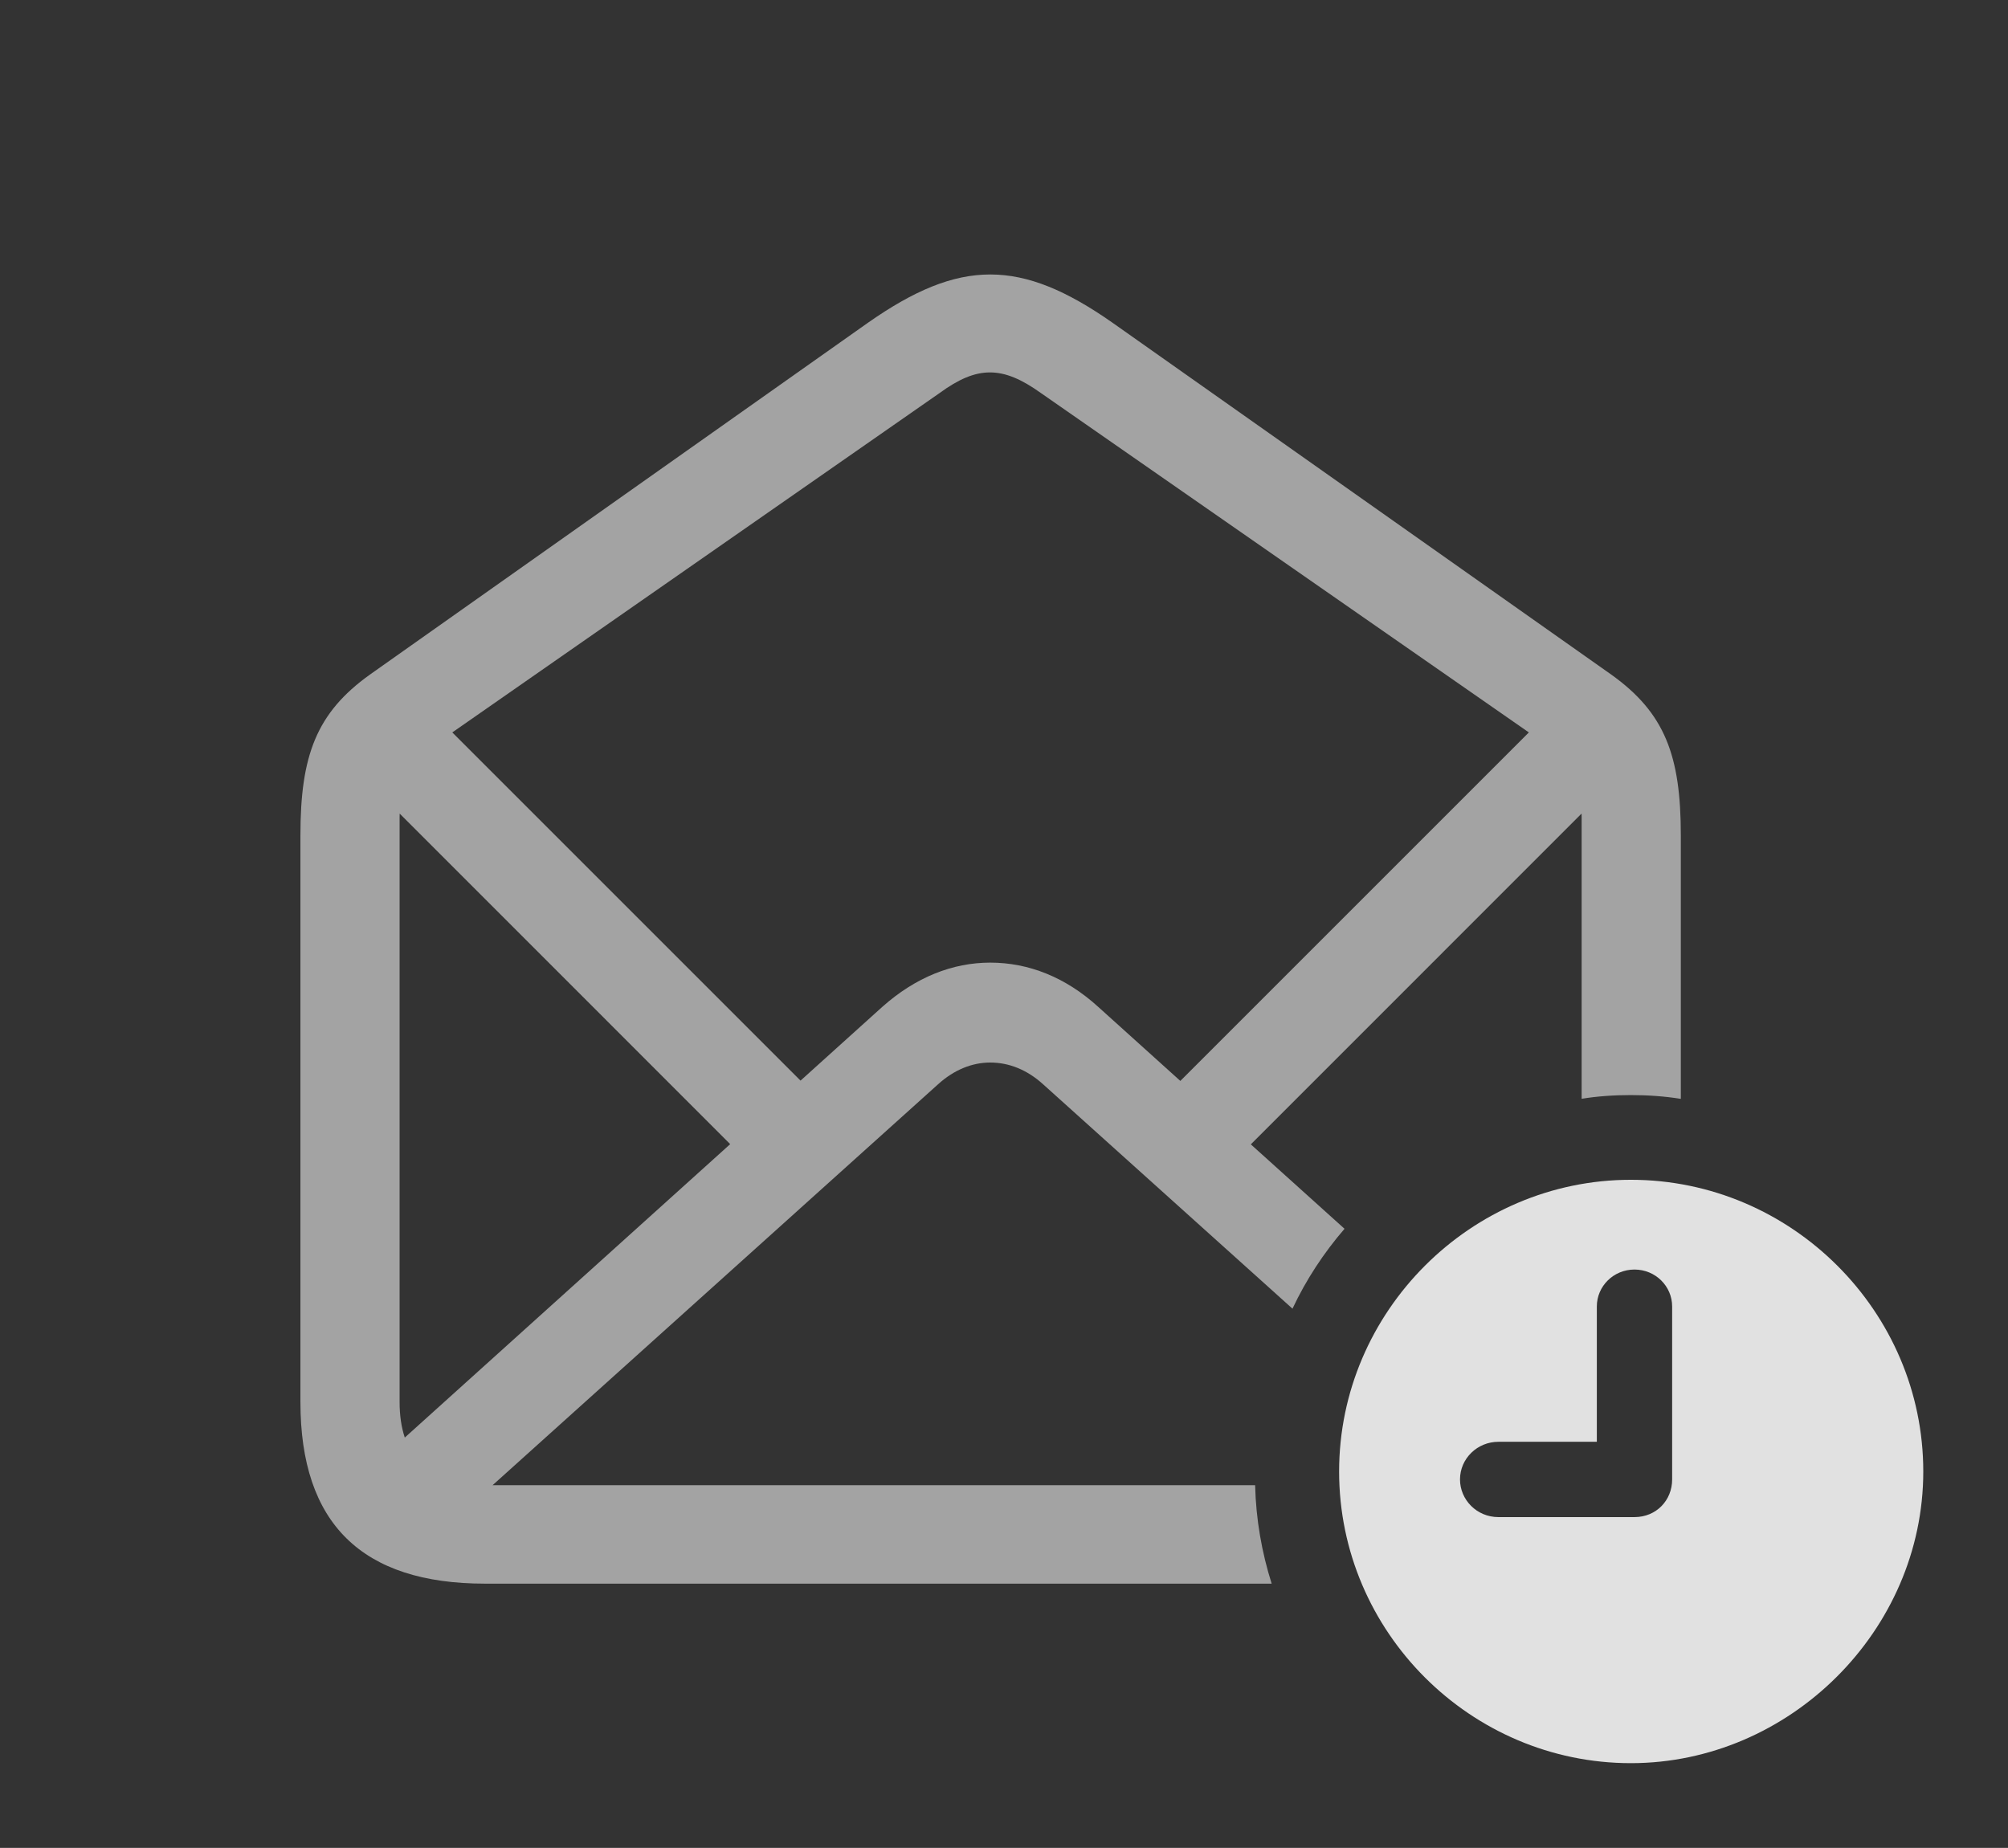 <?xml version="1.0" encoding="UTF-8"?>
<!--Generator: Apple Native CoreSVG 232.5-->
<!DOCTYPE svg
PUBLIC "-//W3C//DTD SVG 1.1//EN"
       "http://www.w3.org/Graphics/SVG/1.1/DTD/svg11.dtd">
<svg version="1.1" xmlns="http://www.w3.org/2000/svg" xmlns:xlink="http://www.w3.org/1999/xlink" width="27.09" height="24.932">
 <rect width="100%" height="100%" fill="#333333" stroke="none"/>
 <g>
  <rect height="24.932" opacity="0" width="27.09" x="0" y="0"/>
  <path d="M15.01 4.355L21.738 9.102C22.461 9.619 22.676 10.195 22.676 11.27L22.676 14.826C22.456 14.791 22.231 14.775 22.002 14.775C21.776 14.775 21.554 14.79 21.338 14.825L21.338 11.025C21.338 11.009 21.338 10.993 21.337 10.977L16.875 15.44L18.139 16.579C17.859 16.904 17.621 17.265 17.437 17.657L14.072 14.629C13.857 14.434 13.613 14.336 13.359 14.336C13.115 14.336 12.871 14.434 12.656 14.629L6.645 20.039L16.933 20.039C16.944 20.501 17.023 20.946 17.156 21.367L6.543 21.367C4.883 21.367 4.053 20.557 4.053 18.916L4.053 11.27C4.053 10.195 4.268 9.619 4.99 9.102L11.709 4.355C12.949 3.486 13.77 3.486 15.01 4.355ZM5.391 11.025L5.391 18.916C5.391 19.098 5.415 19.258 5.461 19.396L9.851 15.437L5.392 10.977ZM12.676 5.303L6.102 9.882L10.8 14.58L11.904 13.584C12.354 13.184 12.852 12.988 13.359 12.988C13.877 12.988 14.375 13.184 14.815 13.584L15.924 14.584L20.626 9.882L14.043 5.303C13.525 4.932 13.184 4.932 12.676 5.303Z" fill="#ffffff" fill-opacity="0.55"/>
  <path d="M25.947 19.854C25.947 22.002 24.141 23.789 22.002 23.789C19.844 23.789 18.066 22.021 18.066 19.854C18.066 17.695 19.844 15.918 22.002 15.918C24.17 15.918 25.947 17.695 25.947 19.854ZM21.543 17.627L21.543 19.453L20.215 19.453C19.932 19.453 19.697 19.678 19.697 19.961C19.697 20.234 19.922 20.469 20.215 20.469L22.051 20.469C22.344 20.469 22.559 20.244 22.559 19.961L22.559 17.627C22.559 17.354 22.334 17.129 22.051 17.129C21.768 17.129 21.543 17.354 21.543 17.627Z" fill="#ffffff" fill-opacity="0.85"/>
 </g>
</svg>
